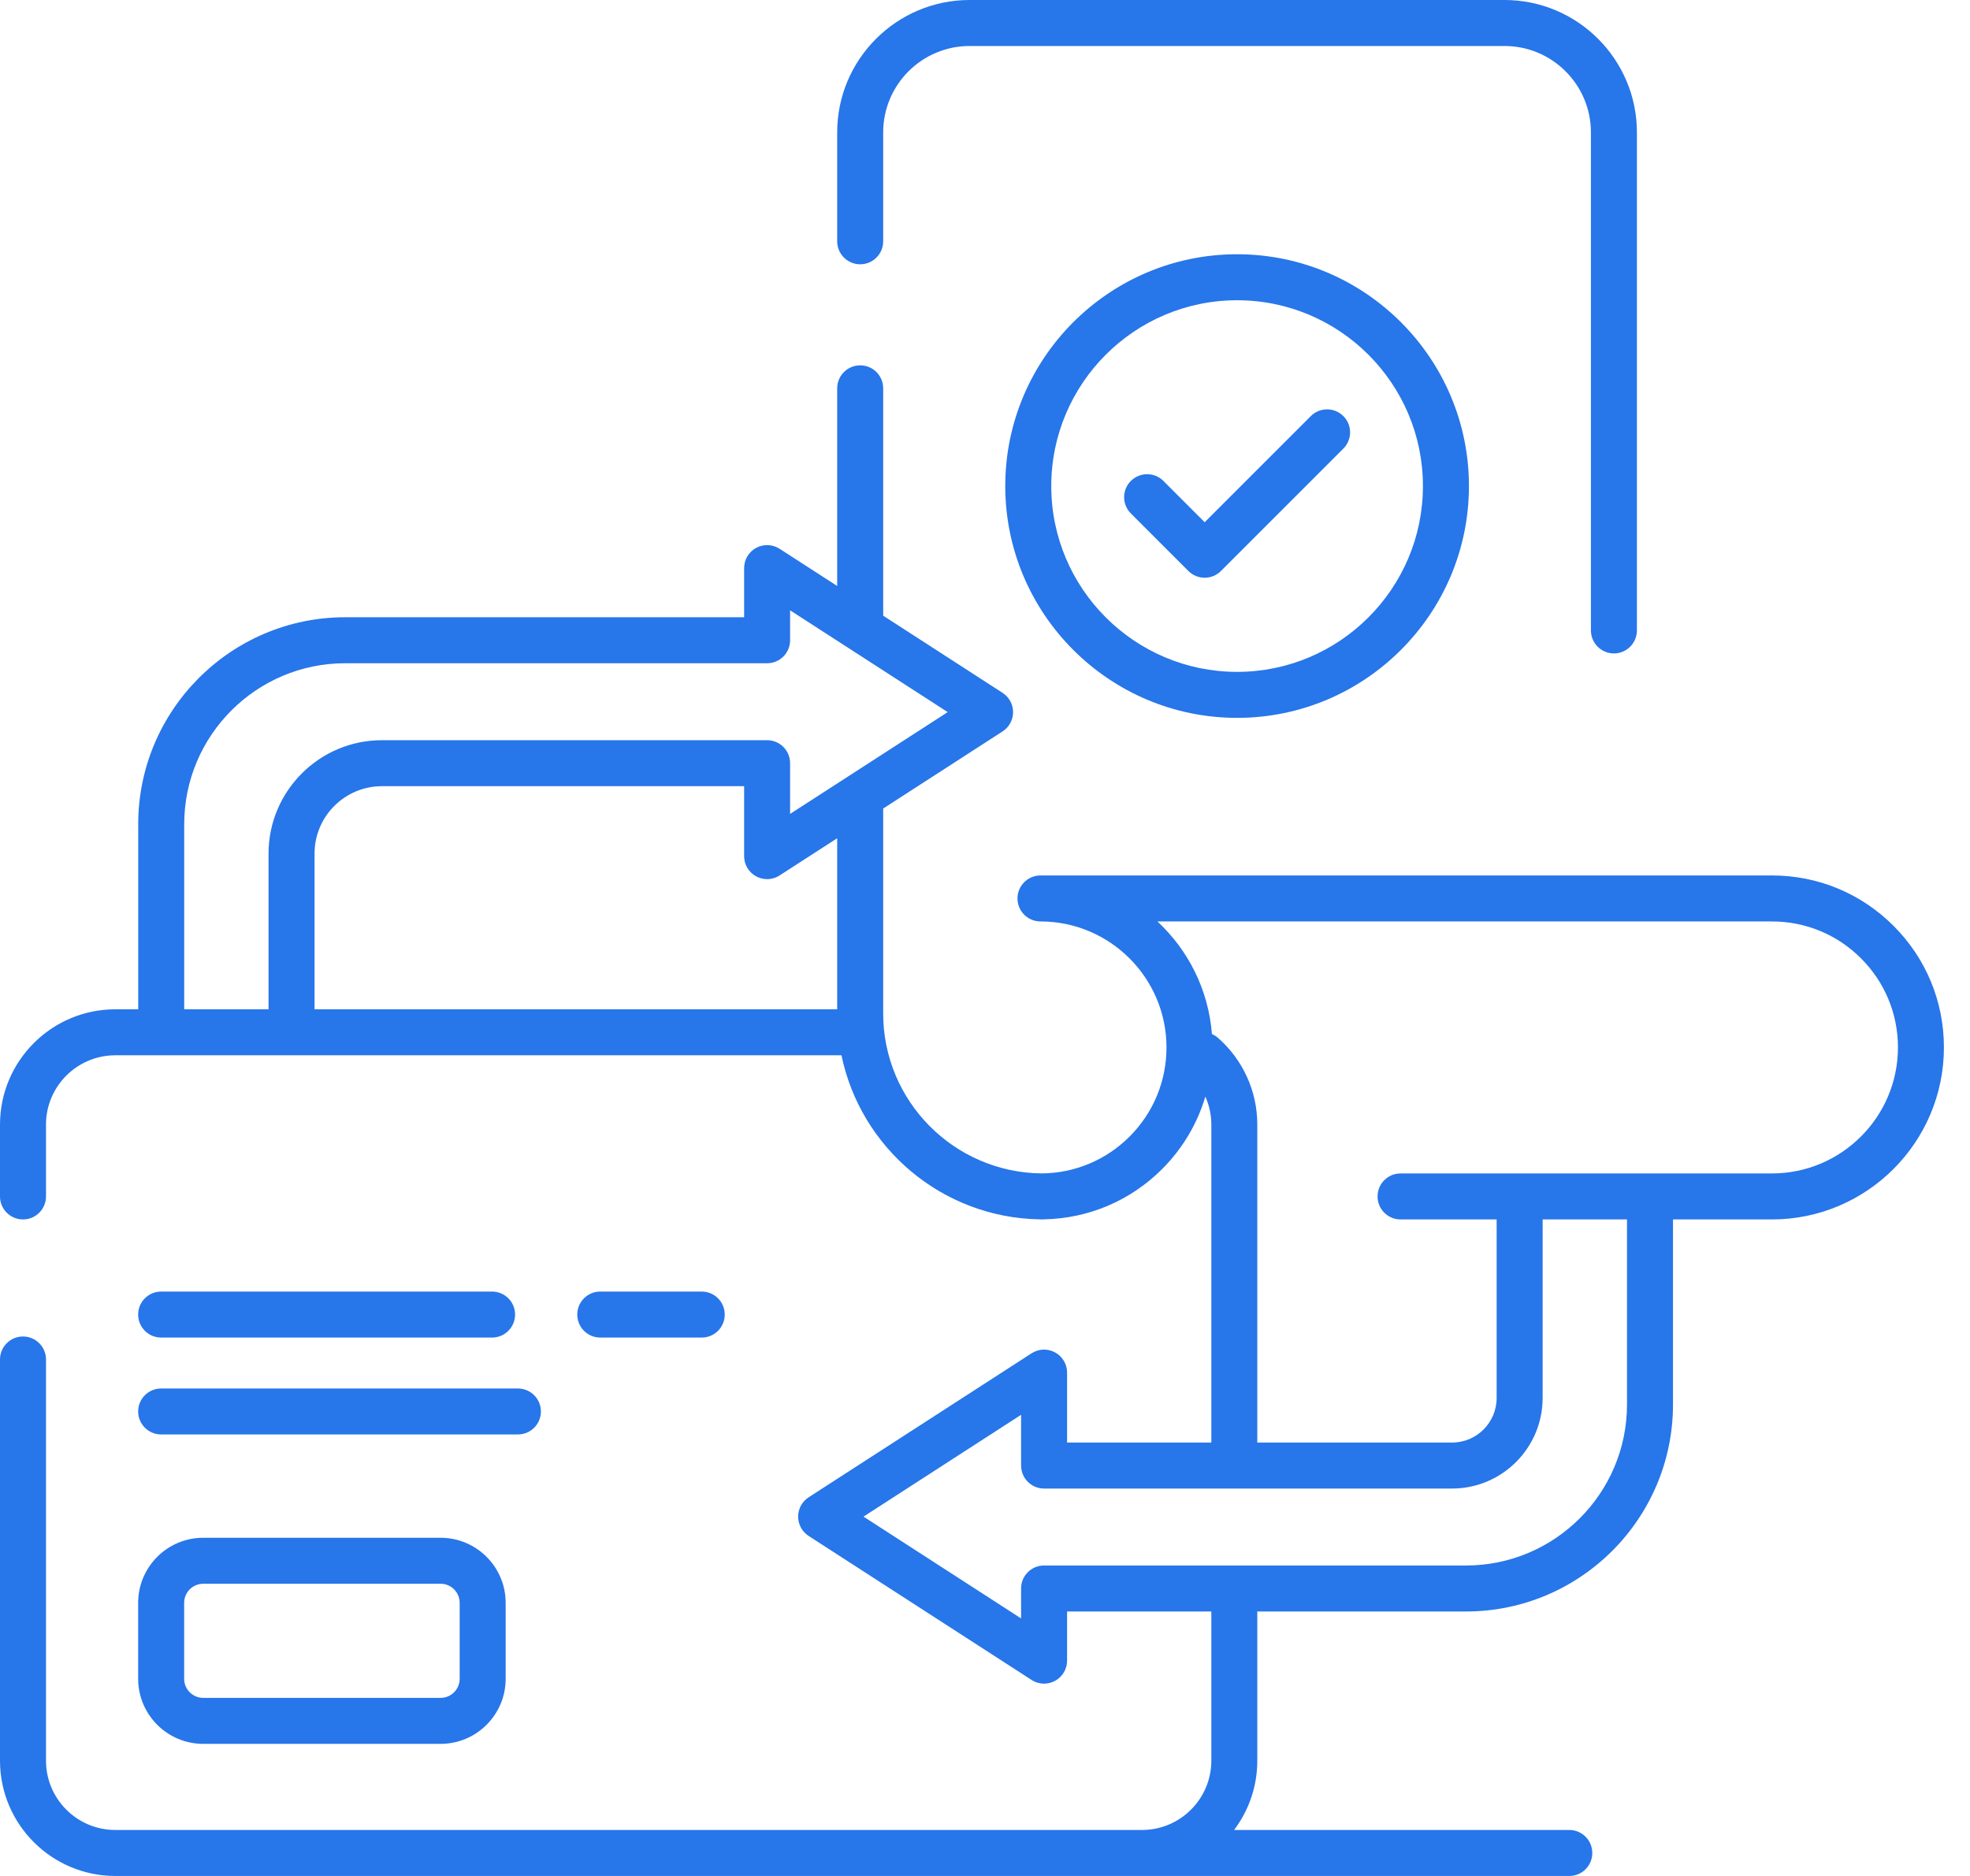 <svg width="63" height="60" viewBox="0 0 63 60" fill="none" xmlns="http://www.w3.org/2000/svg">
<path d="M4.418 53.694C4.418 54.842 5.352 55.775 6.499 55.775H14.09C15.237 55.775 16.171 54.842 16.171 53.694V51.265C16.171 50.117 15.237 49.183 14.09 49.183H6.499C5.352 49.183 4.418 50.117 4.418 51.265V53.694ZM5.889 51.265C5.889 50.928 6.163 50.654 6.499 50.654H14.09C14.427 50.654 14.7 50.928 14.7 51.265V53.694C14.7 54.031 14.427 54.304 14.09 54.304H6.499C6.163 54.304 5.889 54.031 5.889 53.694V51.265Z" fill="#2776EA"/>
<path d="M5.153 45.879H16.562C16.969 45.879 17.298 45.55 17.298 45.144C17.298 44.738 16.969 44.409 16.562 44.409H5.153C4.747 44.409 4.418 44.738 4.418 45.144C4.418 45.55 4.747 45.879 5.153 45.879Z" fill="#2776EA"/>
<path d="M22.441 42.78C22.848 42.78 23.177 42.451 23.177 42.044C23.177 41.638 22.848 41.309 22.441 41.309H19.196C18.79 41.309 18.461 41.638 18.461 42.044C18.461 42.451 18.79 42.78 19.196 42.78H22.441Z" fill="#2776EA"/>
<path d="M5.153 42.78H15.736C16.142 42.78 16.472 42.451 16.472 42.044C16.472 41.638 16.142 41.309 15.736 41.309H5.153C4.747 41.309 4.418 41.638 4.418 42.044C4.418 42.451 4.747 42.78 5.153 42.78Z" fill="#2776EA"/>
<path d="M27.509 8.453C27.915 8.453 28.244 8.124 28.244 7.718V4.234C28.244 2.71 29.484 1.471 31.008 1.471H48.114C49.637 1.471 50.877 2.71 50.877 4.234V20.163C50.877 20.569 51.206 20.899 51.612 20.899C52.019 20.899 52.348 20.569 52.348 20.163V4.234C52.348 1.899 50.448 0 48.114 0H31.008C28.673 0 26.773 1.899 26.773 4.234V7.718C26.773 8.124 27.103 8.453 27.509 8.453Z" fill="#2776EA"/>
<path d="M32.148 15.546C32.148 19.634 35.474 22.96 39.562 22.96C43.65 22.96 46.976 19.634 46.976 15.546C46.976 11.458 43.65 8.132 39.562 8.132C35.474 8.132 32.148 11.458 32.148 15.546ZM45.505 15.546C45.505 18.823 42.839 21.489 39.562 21.489C36.285 21.489 33.619 18.823 33.619 15.546C33.619 12.269 36.285 9.603 39.562 9.603C42.839 9.603 45.505 12.269 45.505 15.546Z" fill="#2776EA"/>
<path d="M37.205 15.382C36.918 15.095 36.452 15.095 36.165 15.382C35.877 15.669 35.877 16.135 36.165 16.422L38.005 18.263C38.143 18.401 38.33 18.478 38.525 18.478C38.72 18.478 38.907 18.401 39.045 18.263L42.96 14.348C43.247 14.061 43.247 13.595 42.96 13.308C42.673 13.021 42.207 13.021 41.92 13.308L38.525 16.703L37.205 15.382Z" fill="#2776EA"/>
<path d="M60.555 29.612C59.516 28.573 58.135 28 56.665 28H33.274C32.868 28 32.539 28.33 32.539 28.736C32.539 29.142 32.868 29.471 33.274 29.471C35.496 29.471 37.304 31.279 37.304 33.501C37.304 34.576 36.885 35.589 36.124 36.351C35.373 37.102 34.378 37.519 33.318 37.53C30.516 37.507 28.244 35.222 28.244 32.415V25.86L32.061 23.394C32.271 23.259 32.398 23.026 32.398 22.776C32.398 22.527 32.271 22.294 32.061 22.159L28.244 19.692V12.42C28.244 12.014 27.915 11.685 27.509 11.685C27.102 11.685 26.773 12.014 26.773 12.42V18.742L24.931 17.552C24.705 17.406 24.417 17.395 24.18 17.524C23.944 17.653 23.797 17.901 23.797 18.17V19.742H11.039C7.389 19.742 4.42 22.712 4.42 26.361V32.281H3.687C1.654 32.281 1.45873e-05 33.935 1.45873e-05 35.968V38.267C1.45873e-05 38.673 0.329 39.002 0.735 39.002C1.142 39.002 1.471 38.673 1.471 38.267V35.968C1.471 34.746 2.465 33.752 3.687 33.752H26.91C27.522 36.709 30.122 38.945 33.245 38.999C33.255 38.999 33.264 39.002 33.274 39.002C33.289 39.002 33.303 39.001 33.318 39.001C33.332 39.001 33.346 39.002 33.36 39.002C33.37 39.002 33.379 39 33.388 38.999C34.815 38.97 36.152 38.403 37.164 37.391C37.821 36.733 38.29 35.939 38.547 35.073C38.671 35.352 38.738 35.656 38.738 35.968V46.138H34.125V43.901C34.125 43.631 33.978 43.384 33.741 43.255C33.505 43.126 33.217 43.137 32.99 43.283L25.86 47.889C25.651 48.025 25.524 48.257 25.524 48.507C25.524 48.757 25.651 48.989 25.86 49.125L32.99 53.731C33.112 53.809 33.25 53.849 33.389 53.849C33.51 53.849 33.631 53.819 33.741 53.759C33.978 53.63 34.125 53.383 34.125 53.113V51.541H38.738V56.313C38.738 57.535 37.743 58.529 36.521 58.529H31.662H3.687C2.465 58.529 1.471 57.535 1.471 56.313V43.481C1.471 43.075 1.142 42.746 0.735 42.746C0.329 42.746 0 43.075 0 43.481V56.313C0 58.346 1.654 60 3.687 60H31.662H36.521H50.186C50.592 60 50.921 59.671 50.921 59.265C50.921 58.858 50.592 58.529 50.186 58.529H39.466C39.932 57.912 40.208 57.144 40.208 56.313V51.541H46.883C50.532 51.541 53.502 48.572 53.502 44.922V39.002H56.665C59.699 39.002 62.166 36.534 62.166 33.501C62.166 32.032 61.594 30.651 60.555 29.612ZM26.773 32.281H10.059V27.301C10.059 26.112 11.026 25.145 12.215 25.145H23.797V27.383C23.797 27.652 23.944 27.9 24.18 28.028C24.29 28.088 24.411 28.118 24.532 28.118C24.671 28.118 24.81 28.078 24.931 28L26.773 26.81V32.281ZM5.891 26.361C5.891 23.523 8.2 21.213 11.039 21.213H24.532C24.938 21.213 25.267 20.884 25.267 20.478V19.52L30.307 22.776L25.267 26.032V24.41C25.267 24.003 24.938 23.674 24.532 23.674H12.215C10.215 23.674 8.588 25.301 8.588 27.301V32.281H5.891V26.361ZM52.031 44.922C52.031 47.761 49.721 50.07 46.883 50.07H33.389C32.983 50.07 32.654 50.399 32.654 50.805V51.763L27.615 48.507L32.654 45.251V46.874C32.654 47.28 32.983 47.609 33.389 47.609H46.437C48.034 47.609 49.333 46.31 49.333 44.712V39.002H52.031L52.031 44.922ZM56.665 37.531H44.789C44.383 37.531 44.054 37.86 44.054 38.267C44.054 38.673 44.383 39.002 44.789 39.002H47.862V44.712C47.862 45.499 47.223 46.138 46.437 46.138H40.208V35.968C40.208 34.9 39.746 33.886 38.939 33.184C38.883 33.136 38.821 33.101 38.757 33.072C38.646 31.654 37.998 30.385 37.014 29.471H56.665C57.742 29.471 58.754 29.89 59.515 30.652C60.276 31.413 60.696 32.425 60.696 33.501C60.695 35.723 58.888 37.531 56.665 37.531Z" fill="#2776EA"/>
</svg>
